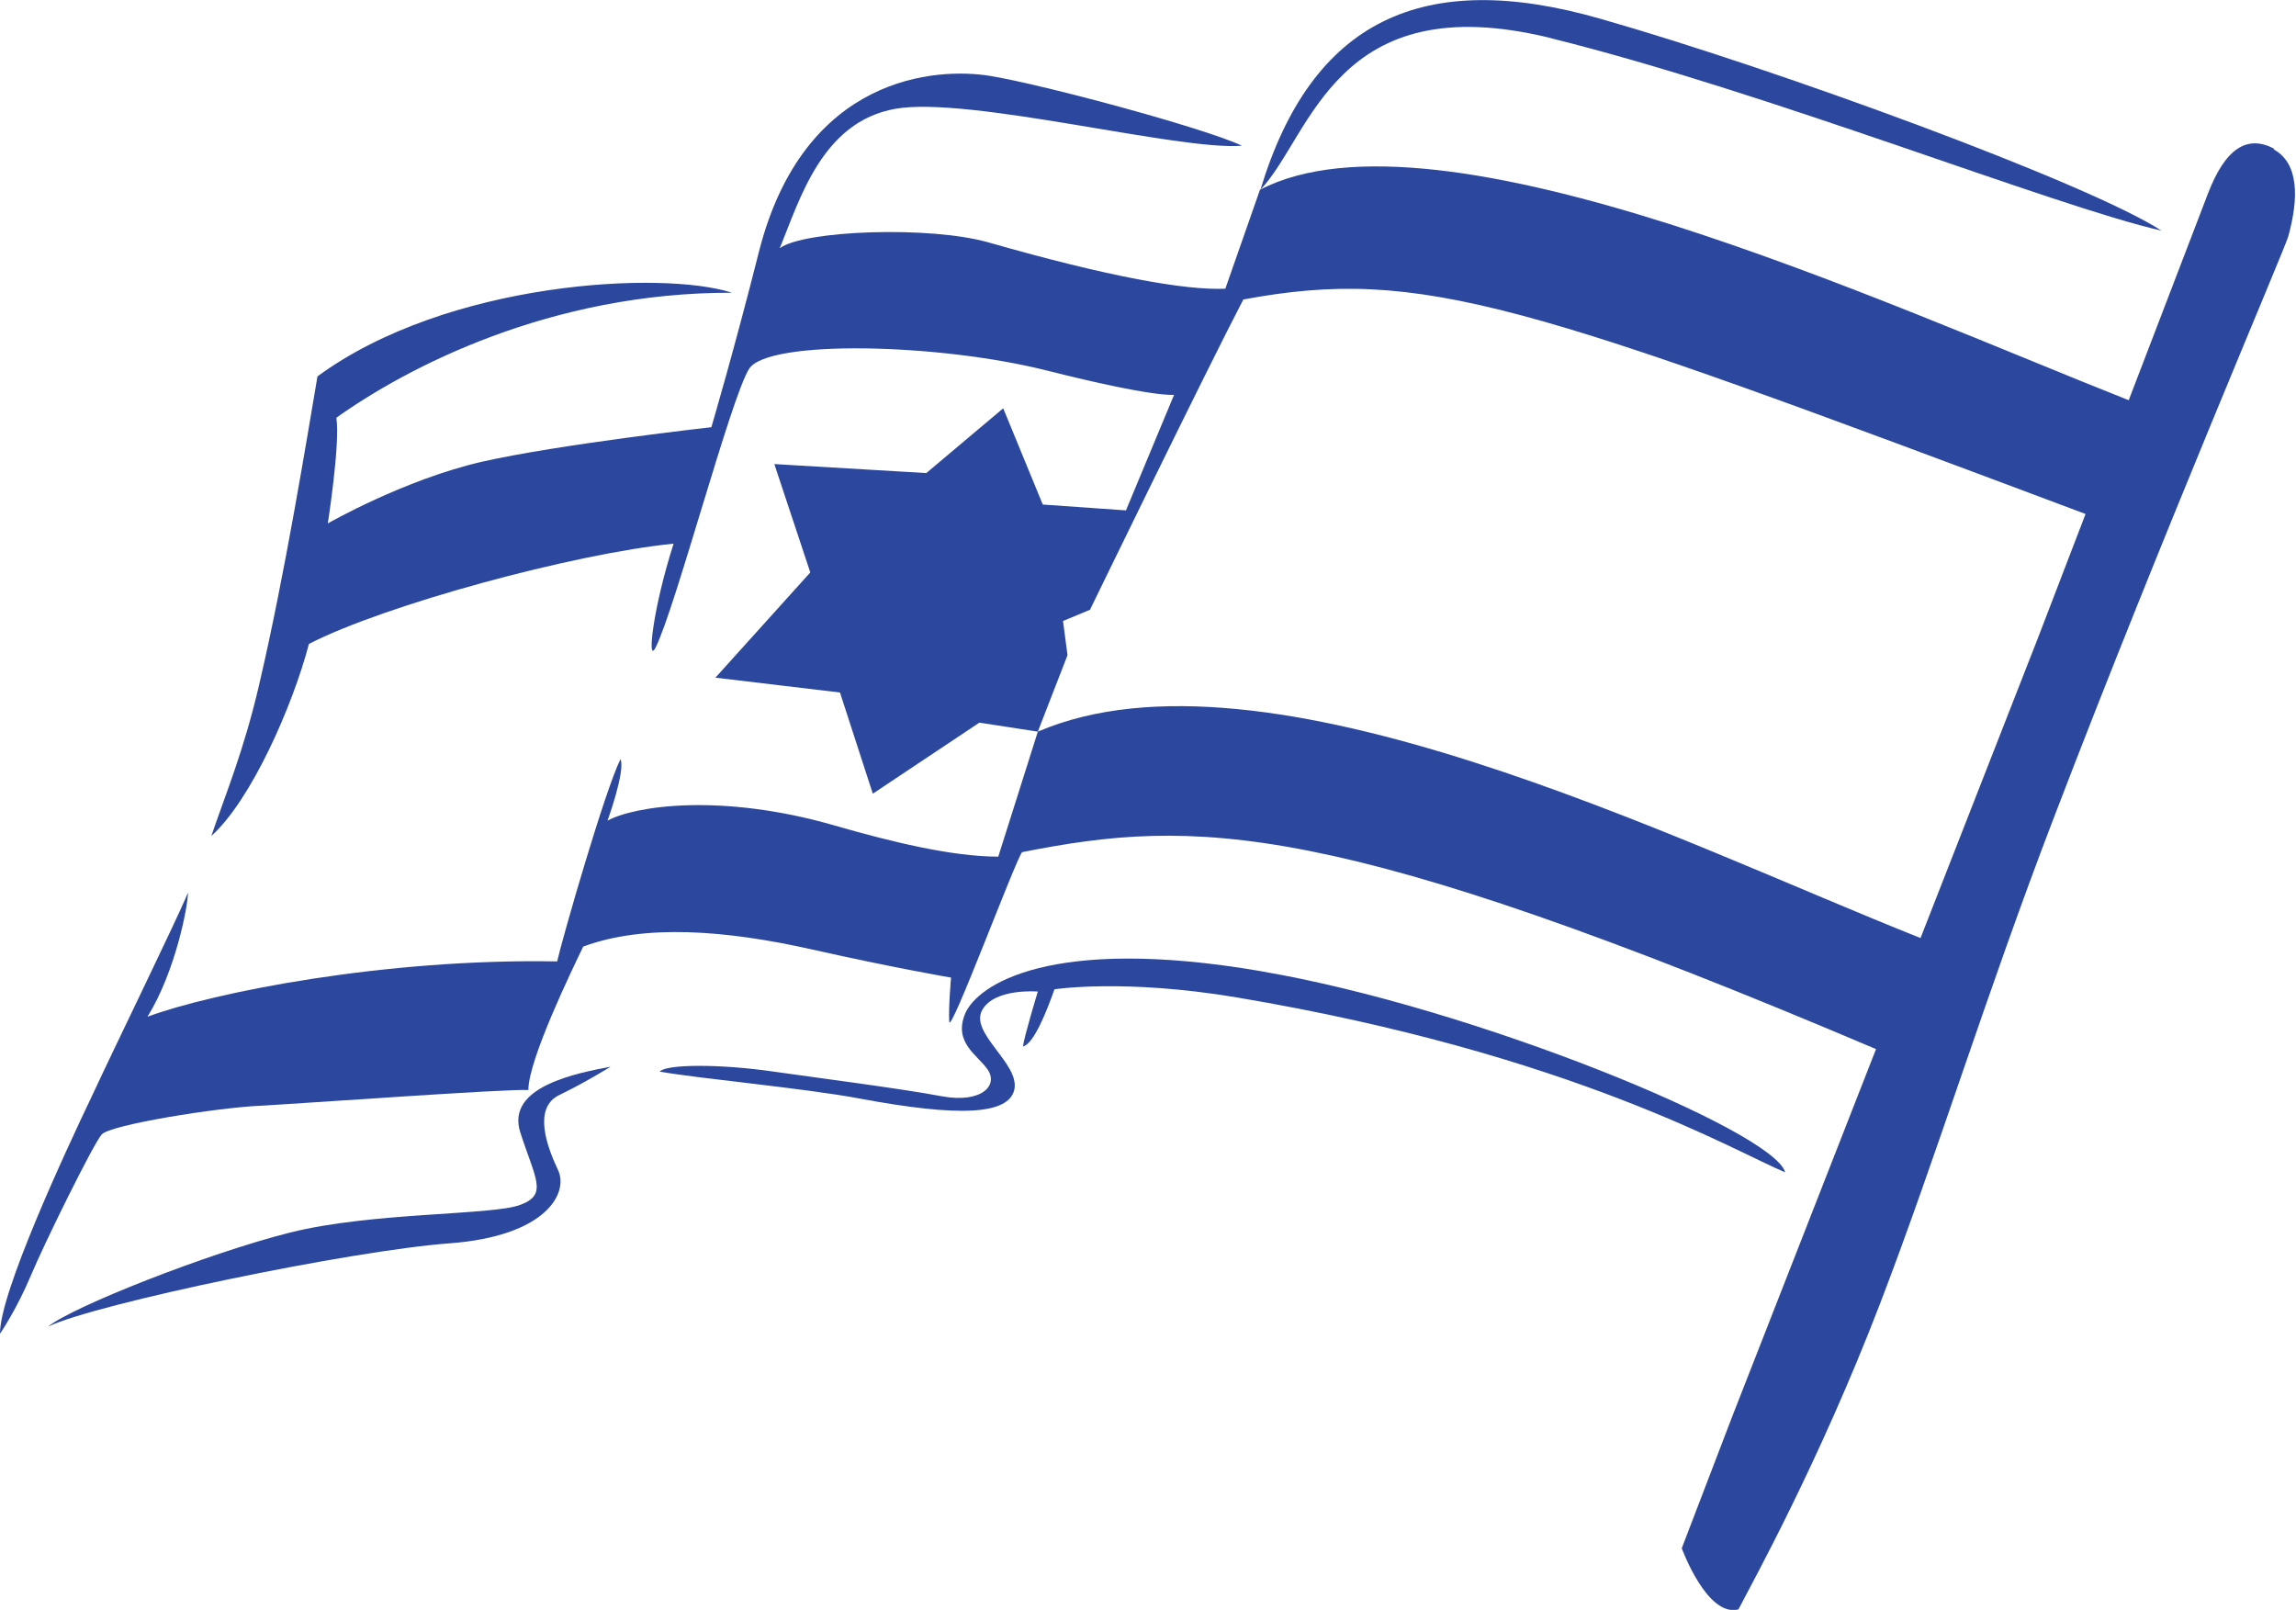 <?xml version="1.0" encoding="UTF-8"?>
<svg id="Layer_2" xmlns="http://www.w3.org/2000/svg" viewBox="0 0 51.06 35.8">
  <defs>
    <style>
      .cls-1 {
        fill: #2c489e;
      }
    </style>
  </defs>
  <g id="Layer_1-2" data-name="Layer_1">
    <g>
      <path class="cls-1" d="M34.49.85c4.81,1.19,11.17,3.73,13.58,4.28-1.62-1.05-8.51-3.58-12.47-4.71-3.96-1.14-6.43.03-7.57,3.8,1.14-1.2,1.66-4.56,6.47-3.37Z"/>
      <path class="cls-1" d="M28.06,21.6c-4.71-.81-6.34.31-6.6.95-.26.64.29.92.5,1.23.25.35-.12.76-1.01.6-.89-.17-2.84-.42-3.75-.55-1.16-.17-2.38-.17-2.53,0,.82.15,3.23.37,4.45.6,2.2.41,3.32.37,3.44-.21.11-.58-1.02-1.26-.71-1.77.28-.48,1.23-.4,1.23-.4,0,0-.31,1.02-.33,1.22.24-.05.53-.79.7-1.27,0,0,1.54-.24,4.05.18,7.49,1.26,11.12,3.45,12.2,3.89-.25-.92-6.94-3.67-11.65-4.47Z"/>
      <path class="cls-1" d="M12.44,24.35c.6-.29,1.14-.63,1.14-.63-.71.14-2.34.43-2.01,1.46.33,1.03.62,1.38.01,1.61-.6.24-3.3.16-5.13.62-1.83.46-4.84,1.65-5.38,2.09,1.1-.52,6.75-1.69,8.92-1.85,2.16-.16,2.66-1.12,2.42-1.63-.24-.51-.57-1.38.03-1.67Z"/>
      <path class="cls-1" d="M50.58,3.31c-.6-.32-1.09-.02-1.48,1l-1.76,4.59c-5.44-2.15-15.36-6.74-19.32-4.68l-.77,2.2c-.88.04-2.58-.26-5.27-1.03-1.3-.37-4.1-.27-4.64.13.44-1.06.93-2.81,2.57-3.1,1.63-.29,6.33.94,7.71.82-.86-.4-4.39-1.35-5.59-1.55-1.2-.2-4.15-.02-5.15,3.9-.56,2.22-1.06,3.91-1.06,3.91,0,0-3.39.38-5.11.77-1.73.4-3.42,1.37-3.42,1.37,0,0,.28-1.79.19-2.35,1.57-1.12,4.76-2.79,8.8-2.78-1.54-.5-6.33-.26-9.22,1.86-.23,1.35-.72,4.39-1.3,6.87-.34,1.46-.74,2.41-1.06,3.35.89-.8,1.81-2.9,2.17-4.27,1.69-.87,5.9-2.01,8.11-2.23-.46,1.43-.6,2.7-.4,2.31.45-.91,1.67-5.55,2.08-6.2.42-.65,4.2-.57,6.62.04,2.42.61,2.83.54,2.83.54l-1.07,2.57-1.85-.13-.88-2.14-1.71,1.44-3.38-.2.8,2.41-2.11,2.34,2.77.33.73,2.25,2.37-1.58,1.3.2.66-1.7-.1-.76.6-.25s2.58-5.31,3.41-6.9c3.99-.74,6.25.09,18.73,4.77l-1.06,2.76-2.61,6.67c-5.42-2.15-14.57-6.76-19.63-4.59l-.88,2.78c-1.03,0-2.38-.33-3.63-.69-2.56-.74-4.48-.43-5.06-.11,0,0,.4-1.1.29-1.37-.34.67-1.29,3.97-1.41,4.5-3.83-.07-7.65.69-9.11,1.23.62-1,.9-2.46.9-2.76-.24.59-1.6,3.37-2.12,4.49C1.42,25.68-.01,28.77,0,29.66c0,0,.37-.54.68-1.28.31-.74,1.39-2.93,1.58-3.15.19-.22,2.59-.6,3.52-.64.93-.05,5.51-.38,5.97-.35,0-.68.99-2.71,1.22-3.19,1.38-.51,3.19-.36,5.07.06,1.82.41,3.11.63,3.11.63,0,0-.06.67-.04.98.02.31,1.47-3.59,1.62-3.77,3.85-.76,6.87-.77,18.99,4.38l-3.19,8.15-1.13,2.95s.56,1.54,1.26,1.36c.29-.56,1.79-3.26,3.15-6.8,1.27-3.31,2.35-6.86,3.87-10.82,2.42-6.32,5.14-12.65,5.21-12.92.23-.84.24-1.62-.33-1.93Z"/>
    </g>
  </g>
</svg>